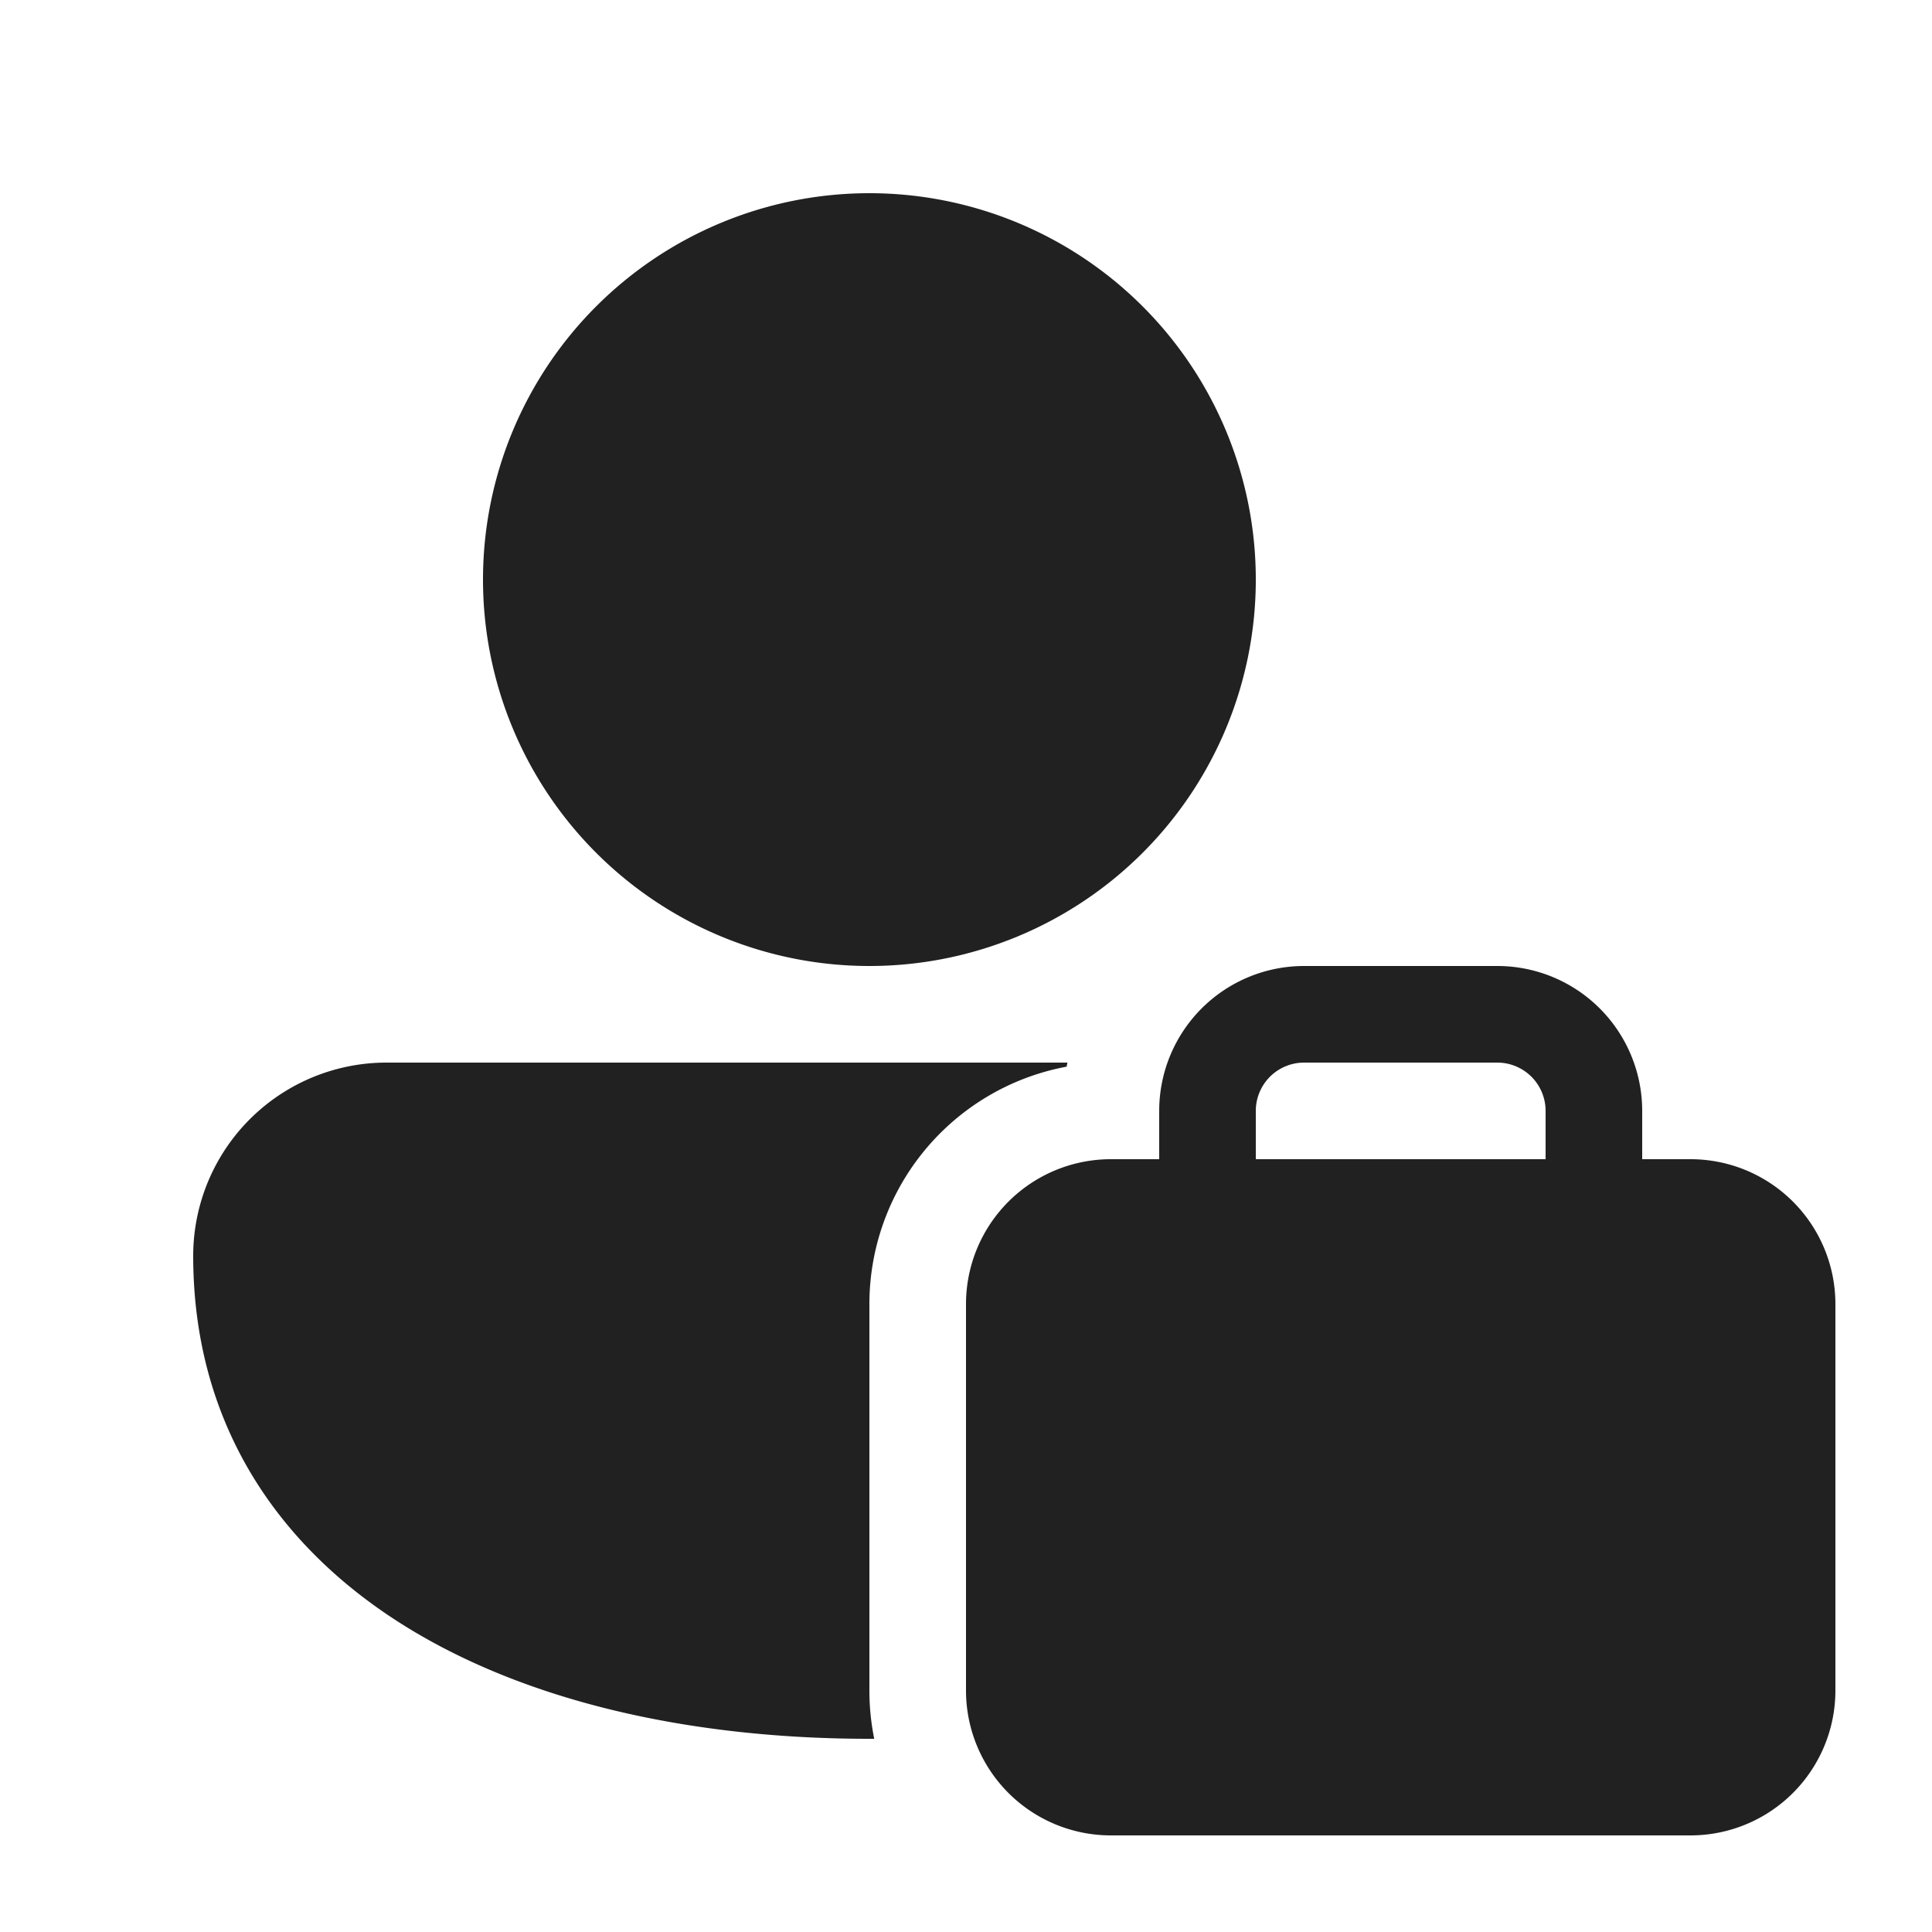 <svg viewBox="0 0 20 20" fill="none" xmlns="http://www.w3.org/2000/svg" height="1em" width="1em">
  <path d="M9 2a4 4 0 1 0 0 8 4 4 0 0 0 0-8Zm-4.991 9A2.001 2.001 0 0 0 2 13c0 1.691.833 2.966 2.135 3.797C5.417 17.614 7.145 18 9 18h.05a2.511 2.511 0 0 1-.05-.5v-4a2.5 2.5 0 0 1 2.042-2.458A2.82 2.82 0 0 1 11.05 11H4.009Zm7.991.5v.5h-.5a1.5 1.5 0 0 0-1.5 1.5v4a1.5 1.5 0 0 0 1.5 1.5h6a1.5 1.5 0 0 0 1.5-1.5v-4a1.5 1.5 0 0 0-1.5-1.5H17v-.5a1.5 1.5 0 0 0-1.5-1.5h-2a1.5 1.5 0 0 0-1.5 1.5Zm1.5-.5h2a.5.5 0 0 1 .5.5v.5h-3v-.5a.5.5 0 0 1 .5-.5Z" fill="#212121"/>
</svg>
